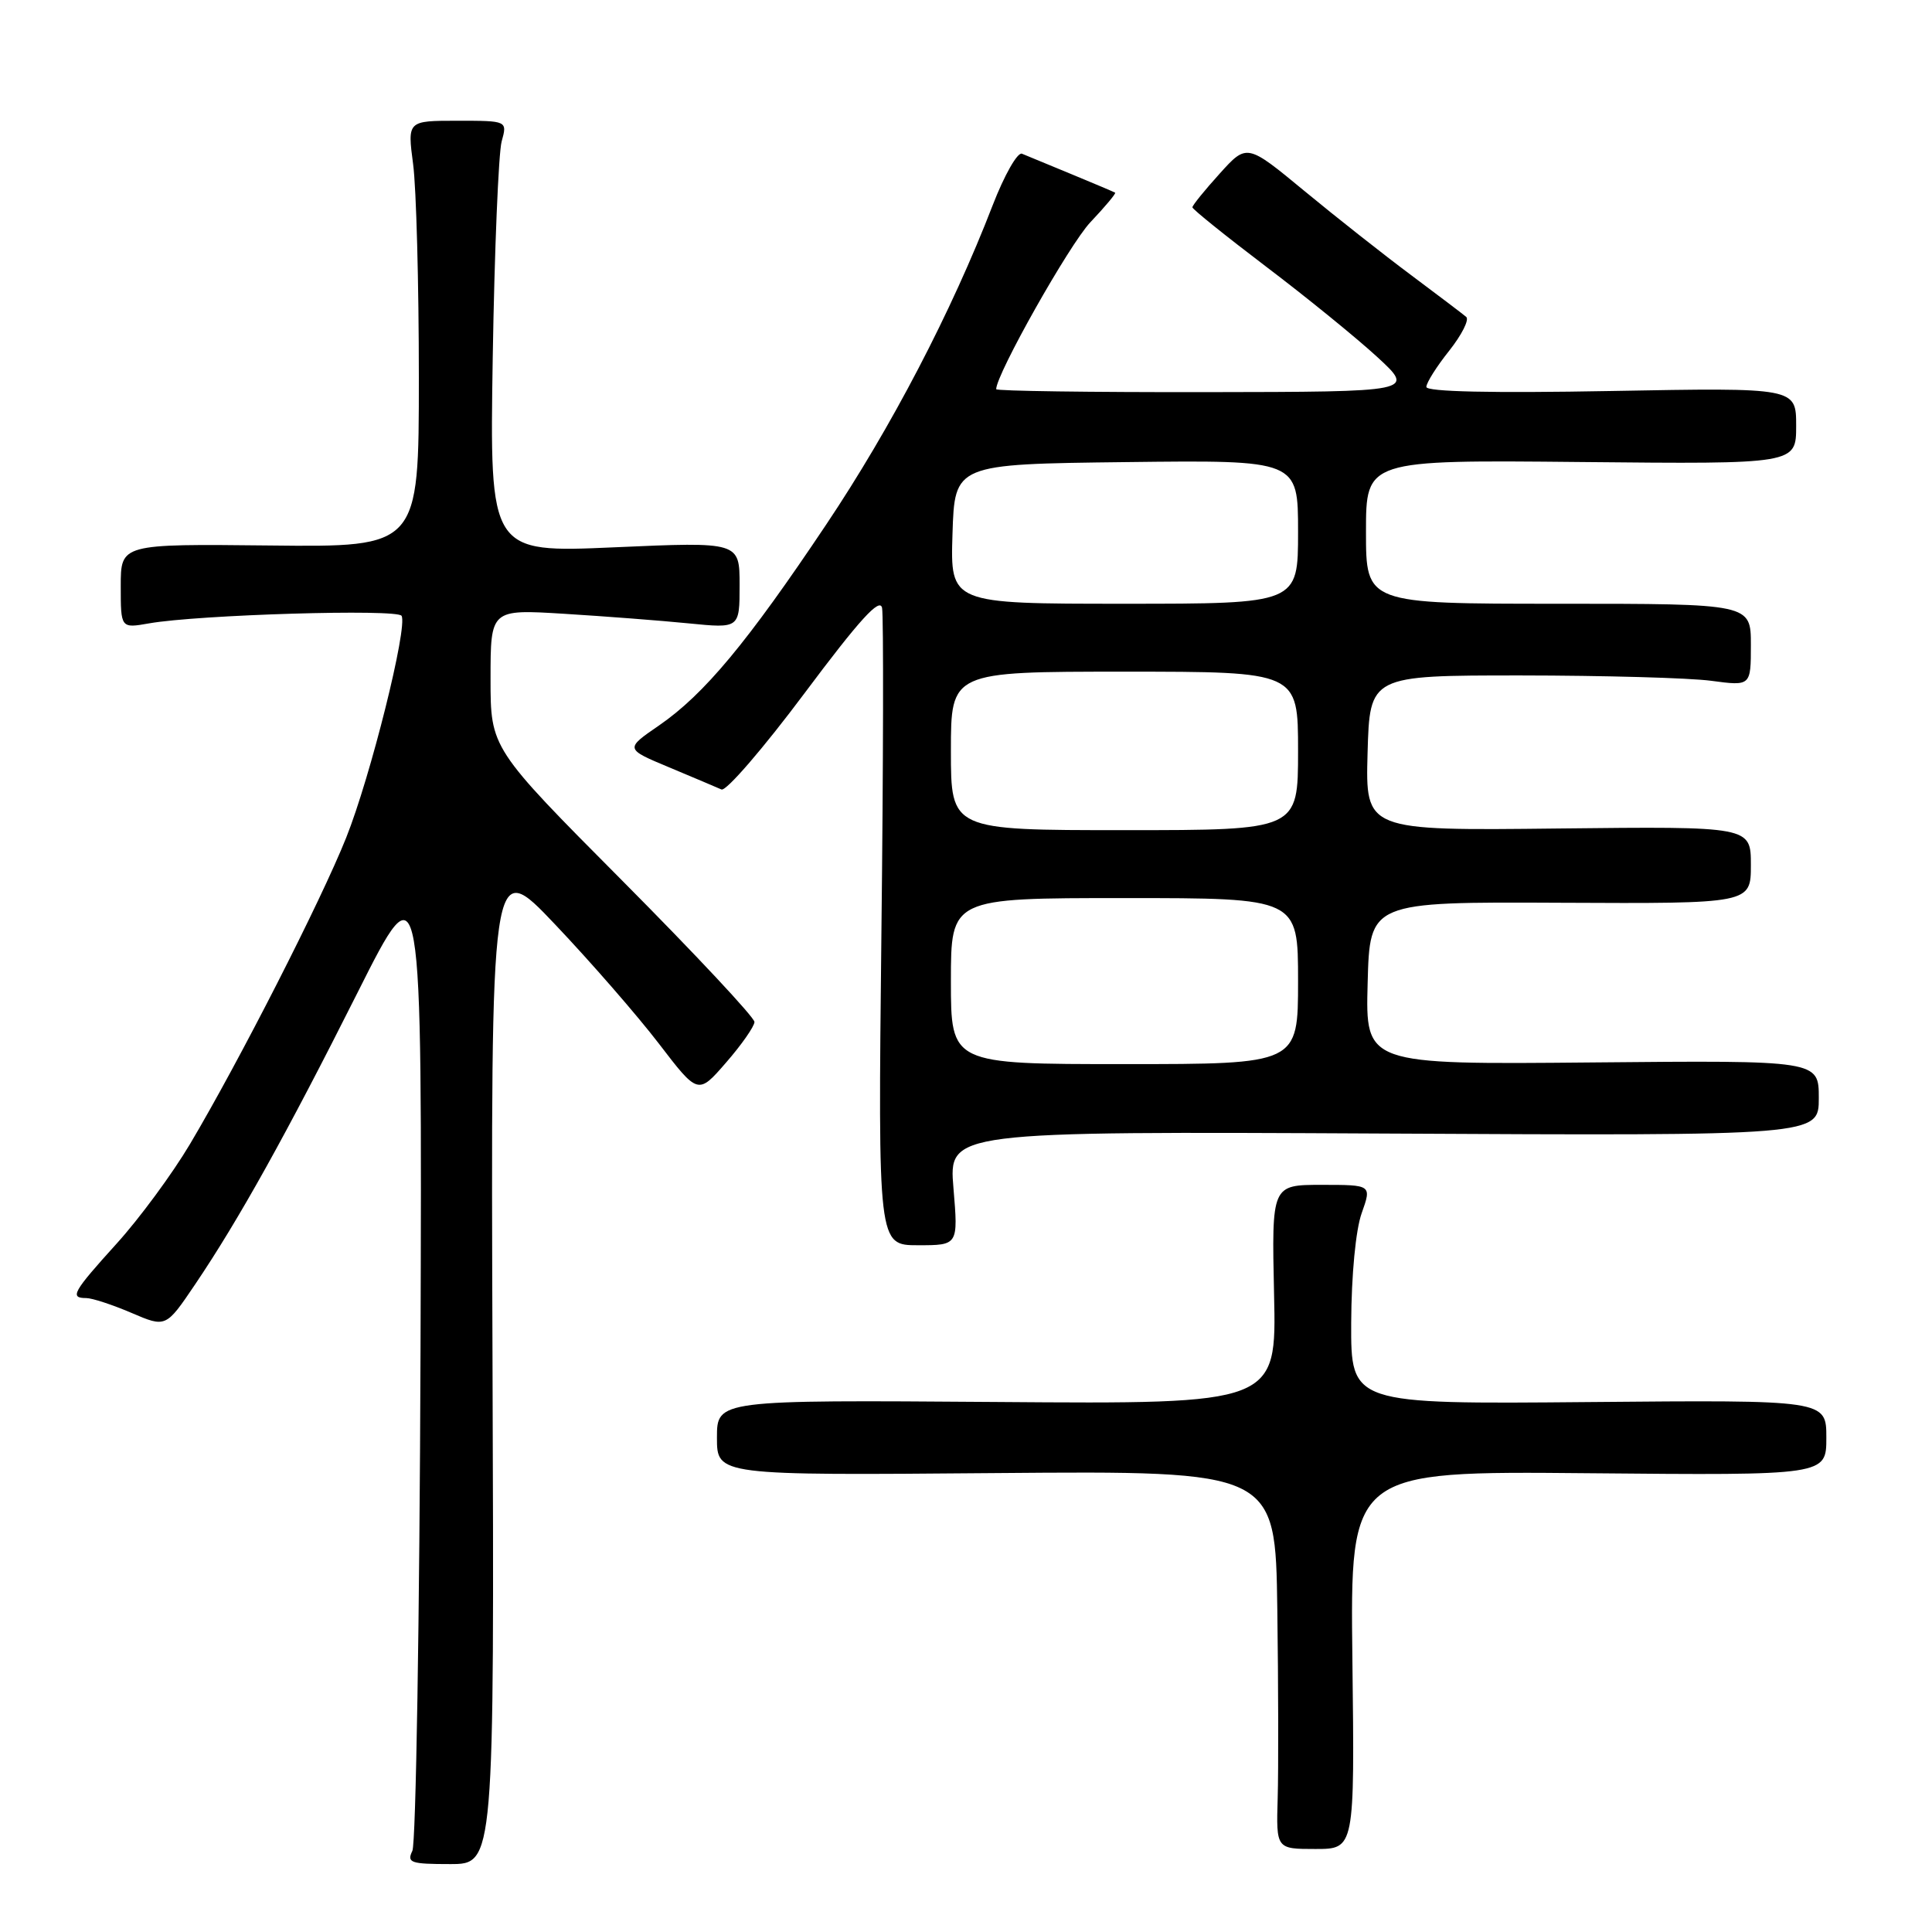 <?xml version="1.0" encoding="UTF-8" standalone="no"?>
<!DOCTYPE svg PUBLIC "-//W3C//DTD SVG 1.1//EN" "http://www.w3.org/Graphics/SVG/1.1/DTD/svg11.dtd" >
<svg xmlns="http://www.w3.org/2000/svg" xmlns:xlink="http://www.w3.org/1999/xlink" version="1.1" viewBox="0 0 256 256">
 <g >
 <path fill="currentColor"
d=" M 65.26 180.25 C 65.03 113.50 65.03 113.50 73.56 122.50 C 78.26 127.45 84.44 134.55 87.30 138.28 C 92.50 145.07 92.50 145.07 96.22 140.78 C 98.27 138.43 99.95 136.01 99.97 135.42 C 99.99 134.83 92.12 126.42 82.50 116.74 C 65.00 99.14 65.00 99.14 65.00 89.94 C 65.00 80.73 65.00 80.73 74.75 81.33 C 80.11 81.66 87.54 82.23 91.25 82.60 C 98.00 83.27 98.00 83.27 98.00 77.53 C 98.00 71.79 98.00 71.79 81.44 72.52 C 64.88 73.25 64.88 73.25 65.29 47.37 C 65.52 33.14 66.06 20.26 66.47 18.75 C 67.23 16.00 67.23 16.00 60.61 16.00 C 53.98 16.00 53.98 16.00 54.74 21.75 C 55.16 24.91 55.50 37.62 55.50 50.00 C 55.50 72.50 55.50 72.50 35.75 72.28 C 16.00 72.07 16.00 72.07 16.00 77.66 C 16.00 83.26 16.00 83.26 19.75 82.60 C 26.28 81.45 52.67 80.66 53.21 81.60 C 54.05 83.07 49.10 102.92 45.87 111.00 C 42.54 119.35 31.66 140.68 25.16 151.62 C 22.83 155.54 18.47 161.46 15.46 164.78 C 9.63 171.22 9.20 172.00 11.42 172.00 C 12.20 172.00 14.89 172.88 17.41 173.96 C 21.98 175.92 21.98 175.92 25.84 170.21 C 31.65 161.61 37.92 150.34 47.39 131.50 C 55.93 114.50 55.93 114.50 55.72 179.00 C 55.60 214.48 55.11 244.29 54.64 245.25 C 53.88 246.82 54.41 247.00 59.64 247.00 C 65.50 247.00 65.50 247.00 65.26 180.25 Z  M 179.20 219.96 C 178.90 194.92 178.90 194.92 210.45 195.21 C 242.00 195.50 242.00 195.50 242.00 190.50 C 242.00 185.50 242.00 185.50 210.50 185.78 C 179.00 186.06 179.00 186.06 179.04 175.28 C 179.07 168.92 179.64 162.96 180.43 160.75 C 181.76 157.00 181.76 157.00 175.13 157.00 C 168.50 157.00 168.50 157.00 168.82 171.52 C 169.15 186.05 169.15 186.05 132.07 185.77 C 95.00 185.50 95.00 185.50 95.00 190.50 C 95.00 195.50 95.00 195.50 132.00 195.19 C 169.00 194.89 169.00 194.89 169.25 213.19 C 169.39 223.26 169.41 234.54 169.30 238.25 C 169.10 245.00 169.10 245.00 174.30 245.00 C 179.50 245.00 179.50 245.00 179.20 219.96 Z  M 126.34 157.45 C 125.70 149.91 125.70 149.91 183.35 150.20 C 241.00 150.50 241.00 150.50 241.00 145.50 C 241.00 140.50 241.00 140.50 210.97 140.78 C 180.93 141.06 180.93 141.06 181.22 130.28 C 181.50 119.50 181.50 119.50 206.75 119.62 C 232.00 119.74 232.00 119.74 232.00 114.62 C 232.00 109.50 232.00 109.50 206.47 109.78 C 180.93 110.07 180.93 110.07 181.21 99.78 C 181.50 89.50 181.50 89.50 201.50 89.50 C 212.50 89.51 223.86 89.82 226.75 90.21 C 232.00 90.91 232.00 90.91 232.00 85.45 C 232.00 80.00 232.00 80.00 206.50 80.00 C 181.00 80.00 181.00 80.00 181.00 70.47 C 181.00 60.94 181.00 60.94 209.50 61.22 C 238.00 61.50 238.00 61.50 238.00 56.43 C 238.00 51.36 238.00 51.36 213.50 51.81 C 197.63 52.10 189.00 51.91 189.00 51.27 C 189.00 50.72 190.36 48.56 192.03 46.47 C 193.69 44.37 194.71 42.36 194.28 41.99 C 193.85 41.62 190.57 39.14 187.00 36.47 C 183.43 33.81 177.06 28.79 172.86 25.32 C 165.22 19.01 165.22 19.01 161.61 23.01 C 159.62 25.21 158.00 27.21 158.00 27.47 C 158.00 27.72 162.39 31.25 167.75 35.32 C 173.11 39.38 179.75 44.78 182.50 47.31 C 187.50 51.92 187.50 51.92 159.75 51.96 C 144.49 51.98 132.00 51.81 132.00 51.57 C 132.00 49.59 141.68 32.42 144.47 29.46 C 146.43 27.39 147.91 25.62 147.76 25.53 C 147.62 25.44 145.03 24.34 142.00 23.09 C 138.97 21.84 136.02 20.62 135.42 20.37 C 134.83 20.12 133.08 23.20 131.53 27.21 C 126.09 41.30 118.10 56.63 109.48 69.50 C 99.00 85.17 93.31 92.00 87.32 96.13 C 82.81 99.23 82.81 99.23 88.65 101.67 C 91.87 103.02 95.00 104.34 95.60 104.61 C 96.21 104.88 101.16 99.14 106.60 91.86 C 113.91 82.08 116.60 79.13 116.88 80.56 C 117.08 81.63 117.05 101.06 116.79 123.75 C 116.34 165.00 116.34 165.00 121.65 165.00 C 126.97 165.00 126.97 165.00 126.34 157.45 Z  M 126.00 130.00 C 126.00 119.00 126.00 119.00 149.00 119.00 C 172.00 119.00 172.00 119.00 172.00 130.00 C 172.00 141.00 172.00 141.00 149.00 141.00 C 126.00 141.00 126.00 141.00 126.00 130.00 Z  M 126.00 99.50 C 126.00 89.00 126.00 89.00 149.00 89.00 C 172.00 89.00 172.00 89.00 172.00 99.50 C 172.00 110.00 172.00 110.00 149.00 110.00 C 126.00 110.00 126.00 110.00 126.00 99.50 Z  M 126.21 70.75 C 126.50 61.50 126.50 61.50 149.25 61.23 C 172.00 60.96 172.00 60.96 172.00 70.48 C 172.00 80.00 172.00 80.00 148.96 80.00 C 125.92 80.00 125.92 80.00 126.21 70.75 Z "/>
</g>
</svg>